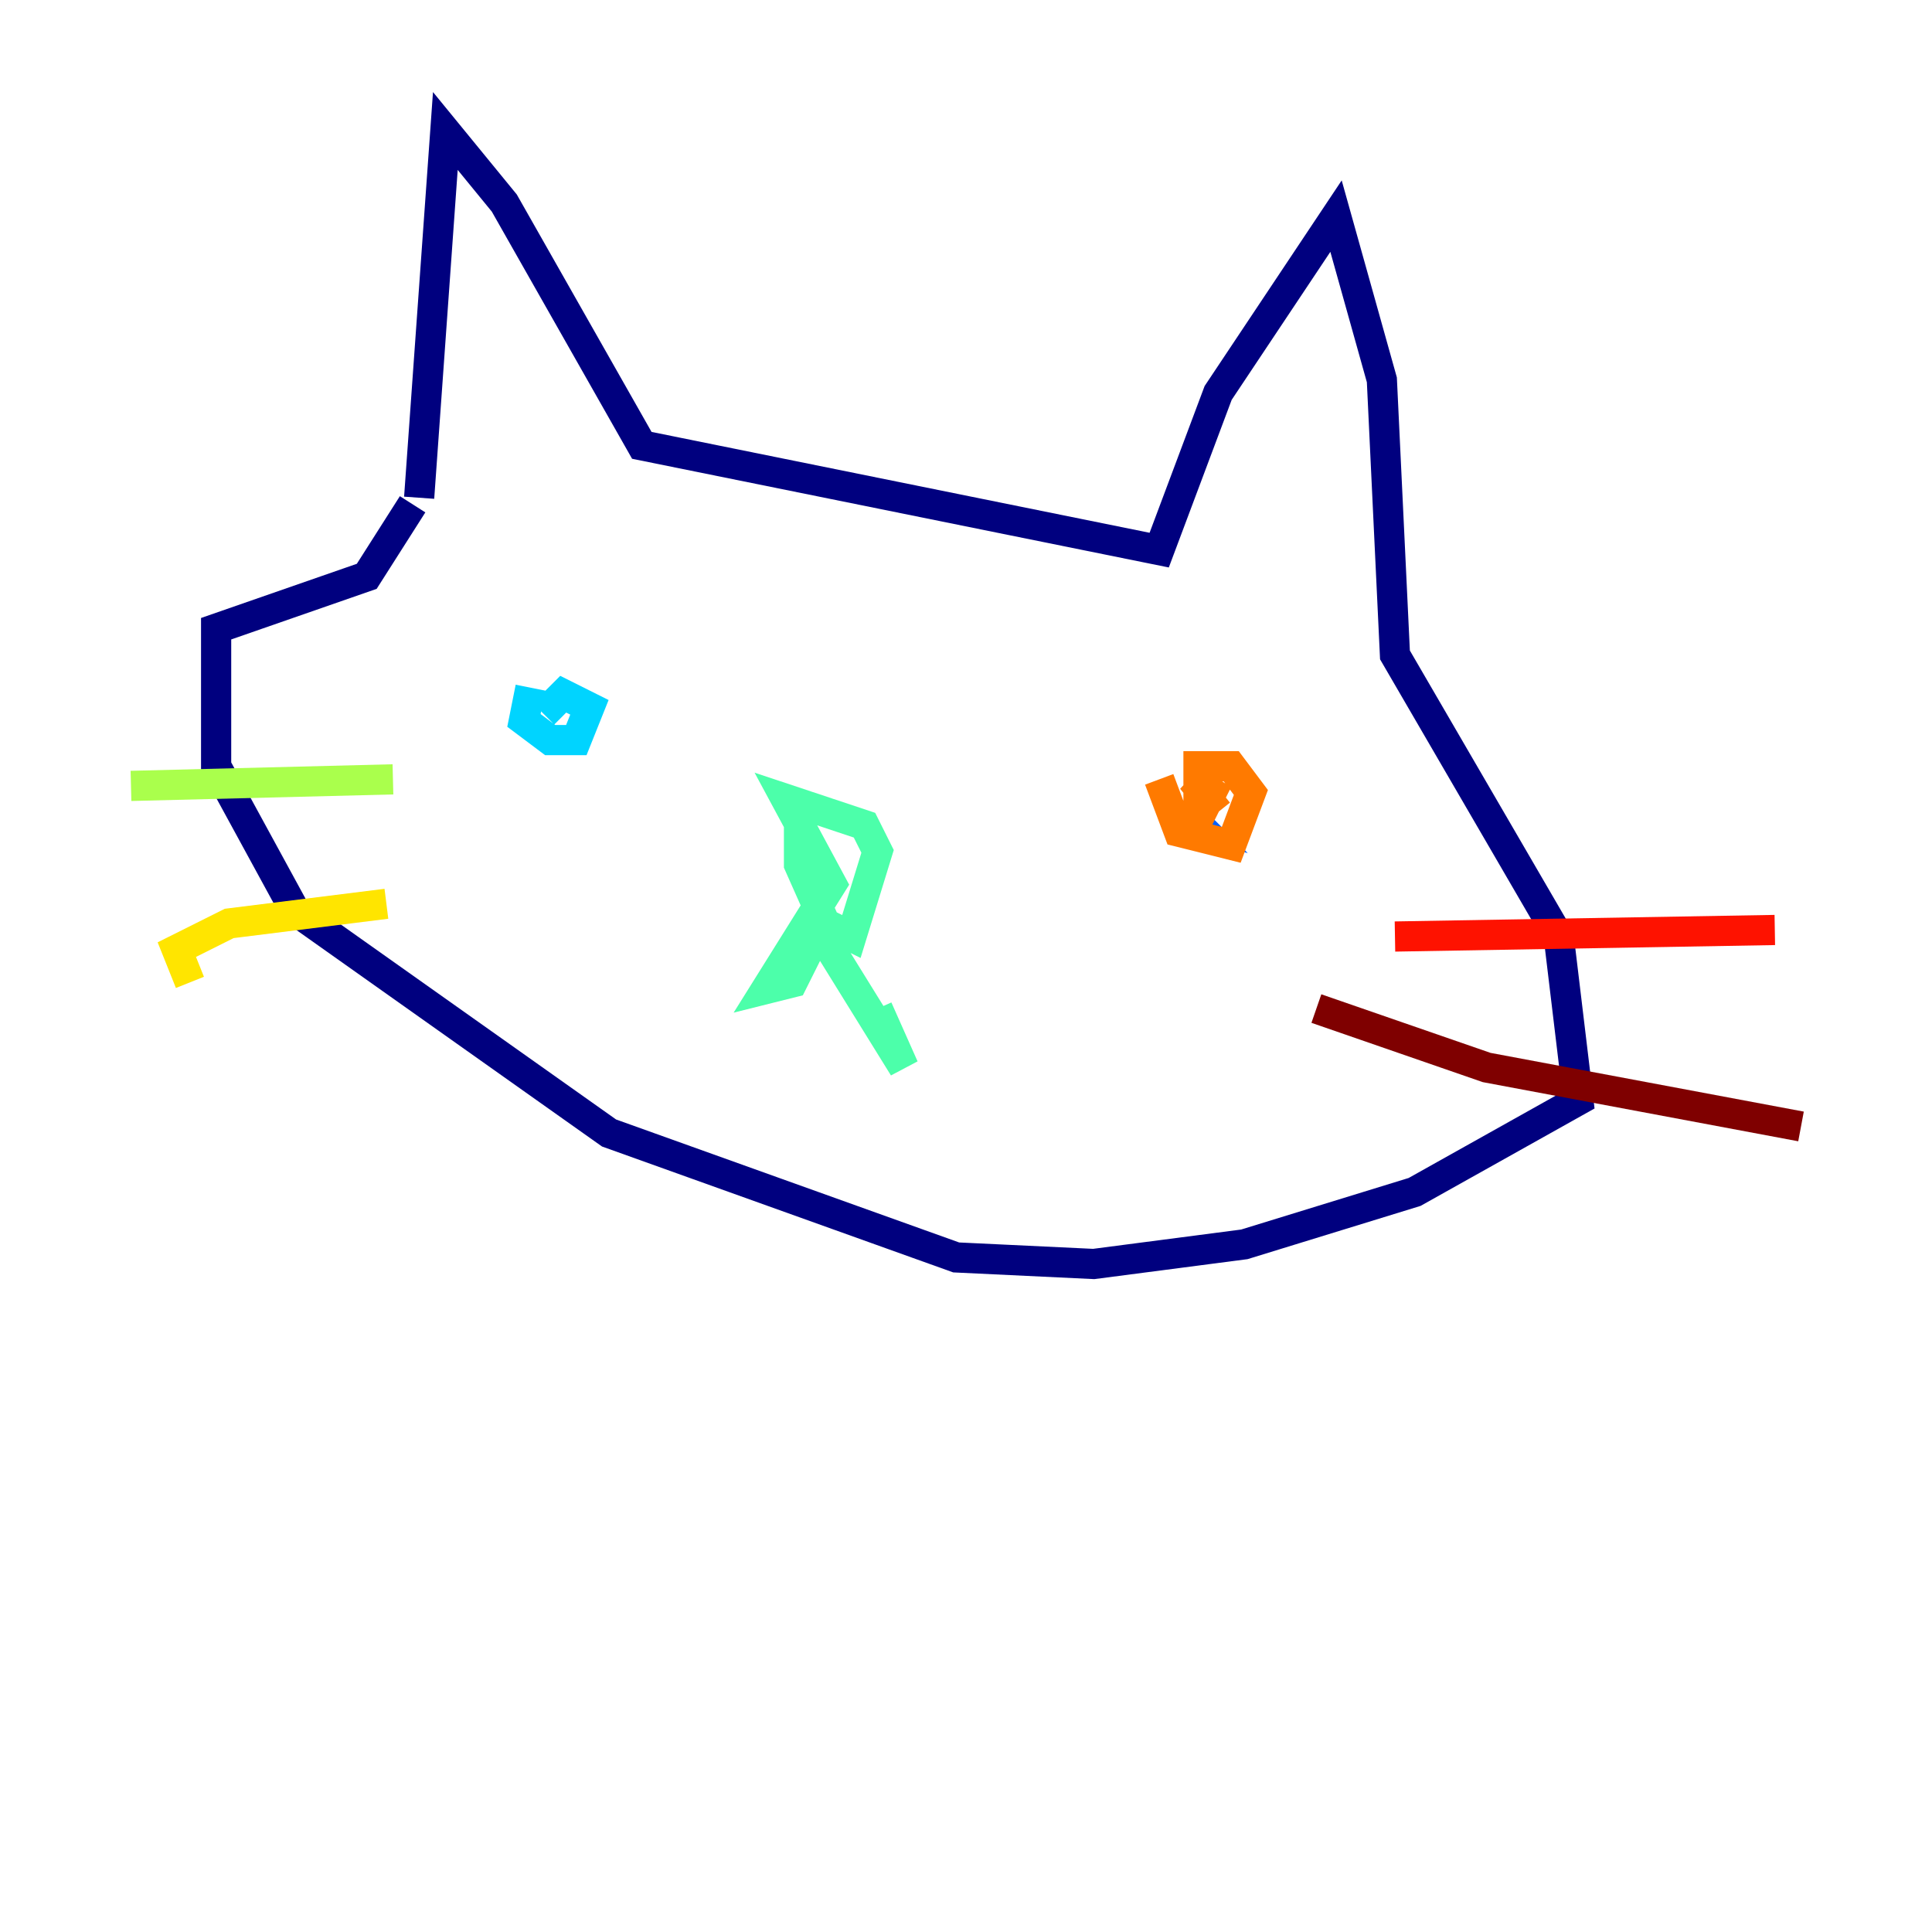 <?xml version="1.0" encoding="utf-8" ?>
<svg baseProfile="tiny" height="128" version="1.2" viewBox="0,0,128,128" width="128" xmlns="http://www.w3.org/2000/svg" xmlns:ev="http://www.w3.org/2001/xml-events" xmlns:xlink="http://www.w3.org/1999/xlink"><defs /><polyline fill="none" points="27.77,32.976 29.505,8.678 33.41,13.451 42.522,29.505 76.8,36.447 80.705,26.034 88.515,14.319 91.552,25.166 92.42,43.39 103.268,62.047 104.57,72.895 93.722,78.969 82.441,82.441 72.461,83.742 63.349,83.308 40.352,75.064 19.525,60.312 14.319,50.766 14.319,41.654 24.298,38.183 27.336,33.41" stroke="#00007f" stroke-width="2" /><polyline fill="none" points="42.956,45.125 42.956,45.125" stroke="#0000fe" stroke-width="2" /><polyline fill="none" points="77.668,54.237 79.403,54.671 78.102,53.37" stroke="#0060ff" stroke-width="2" /><polyline fill="none" points="35.146,45.559 34.712,47.729 36.447,49.031 38.183,49.031 39.051,46.861 37.315,45.993 36.014,47.295" stroke="#00d4ff" stroke-width="2" /><polyline fill="none" points="52.936,53.803 52.936,57.275 54.671,61.18 56.407,62.047 58.142,56.407 57.275,54.671 52.068,52.936 55.105,58.576 50.766,65.519 52.502,65.085 54.237,61.614 59.878,70.725 58.142,66.82" stroke="#4cffaa" stroke-width="2" /><polyline fill="none" points="26.034,51.634 8.678,52.068" stroke="#aaff4c" stroke-width="2" /><polyline fill="none" points="25.6,59.878 15.186,61.18 11.715,62.915 12.583,65.085" stroke="#ffe500" stroke-width="2" /><polyline fill="none" points="76.8,51.634 78.102,55.105 81.573,55.973 82.875,52.502 81.573,50.766 79.403,50.766 79.403,54.237 80.271,52.502 78.969,51.634 80.705,53.803" stroke="#ff7a00" stroke-width="2" /><polyline fill="none" points="92.42,62.047 117.586,61.614" stroke="#fe1200" stroke-width="2" /><polyline fill="none" points="87.214,66.82 98.495,70.725 119.322,74.63" stroke="#7f0000" stroke-width="2" /></svg>